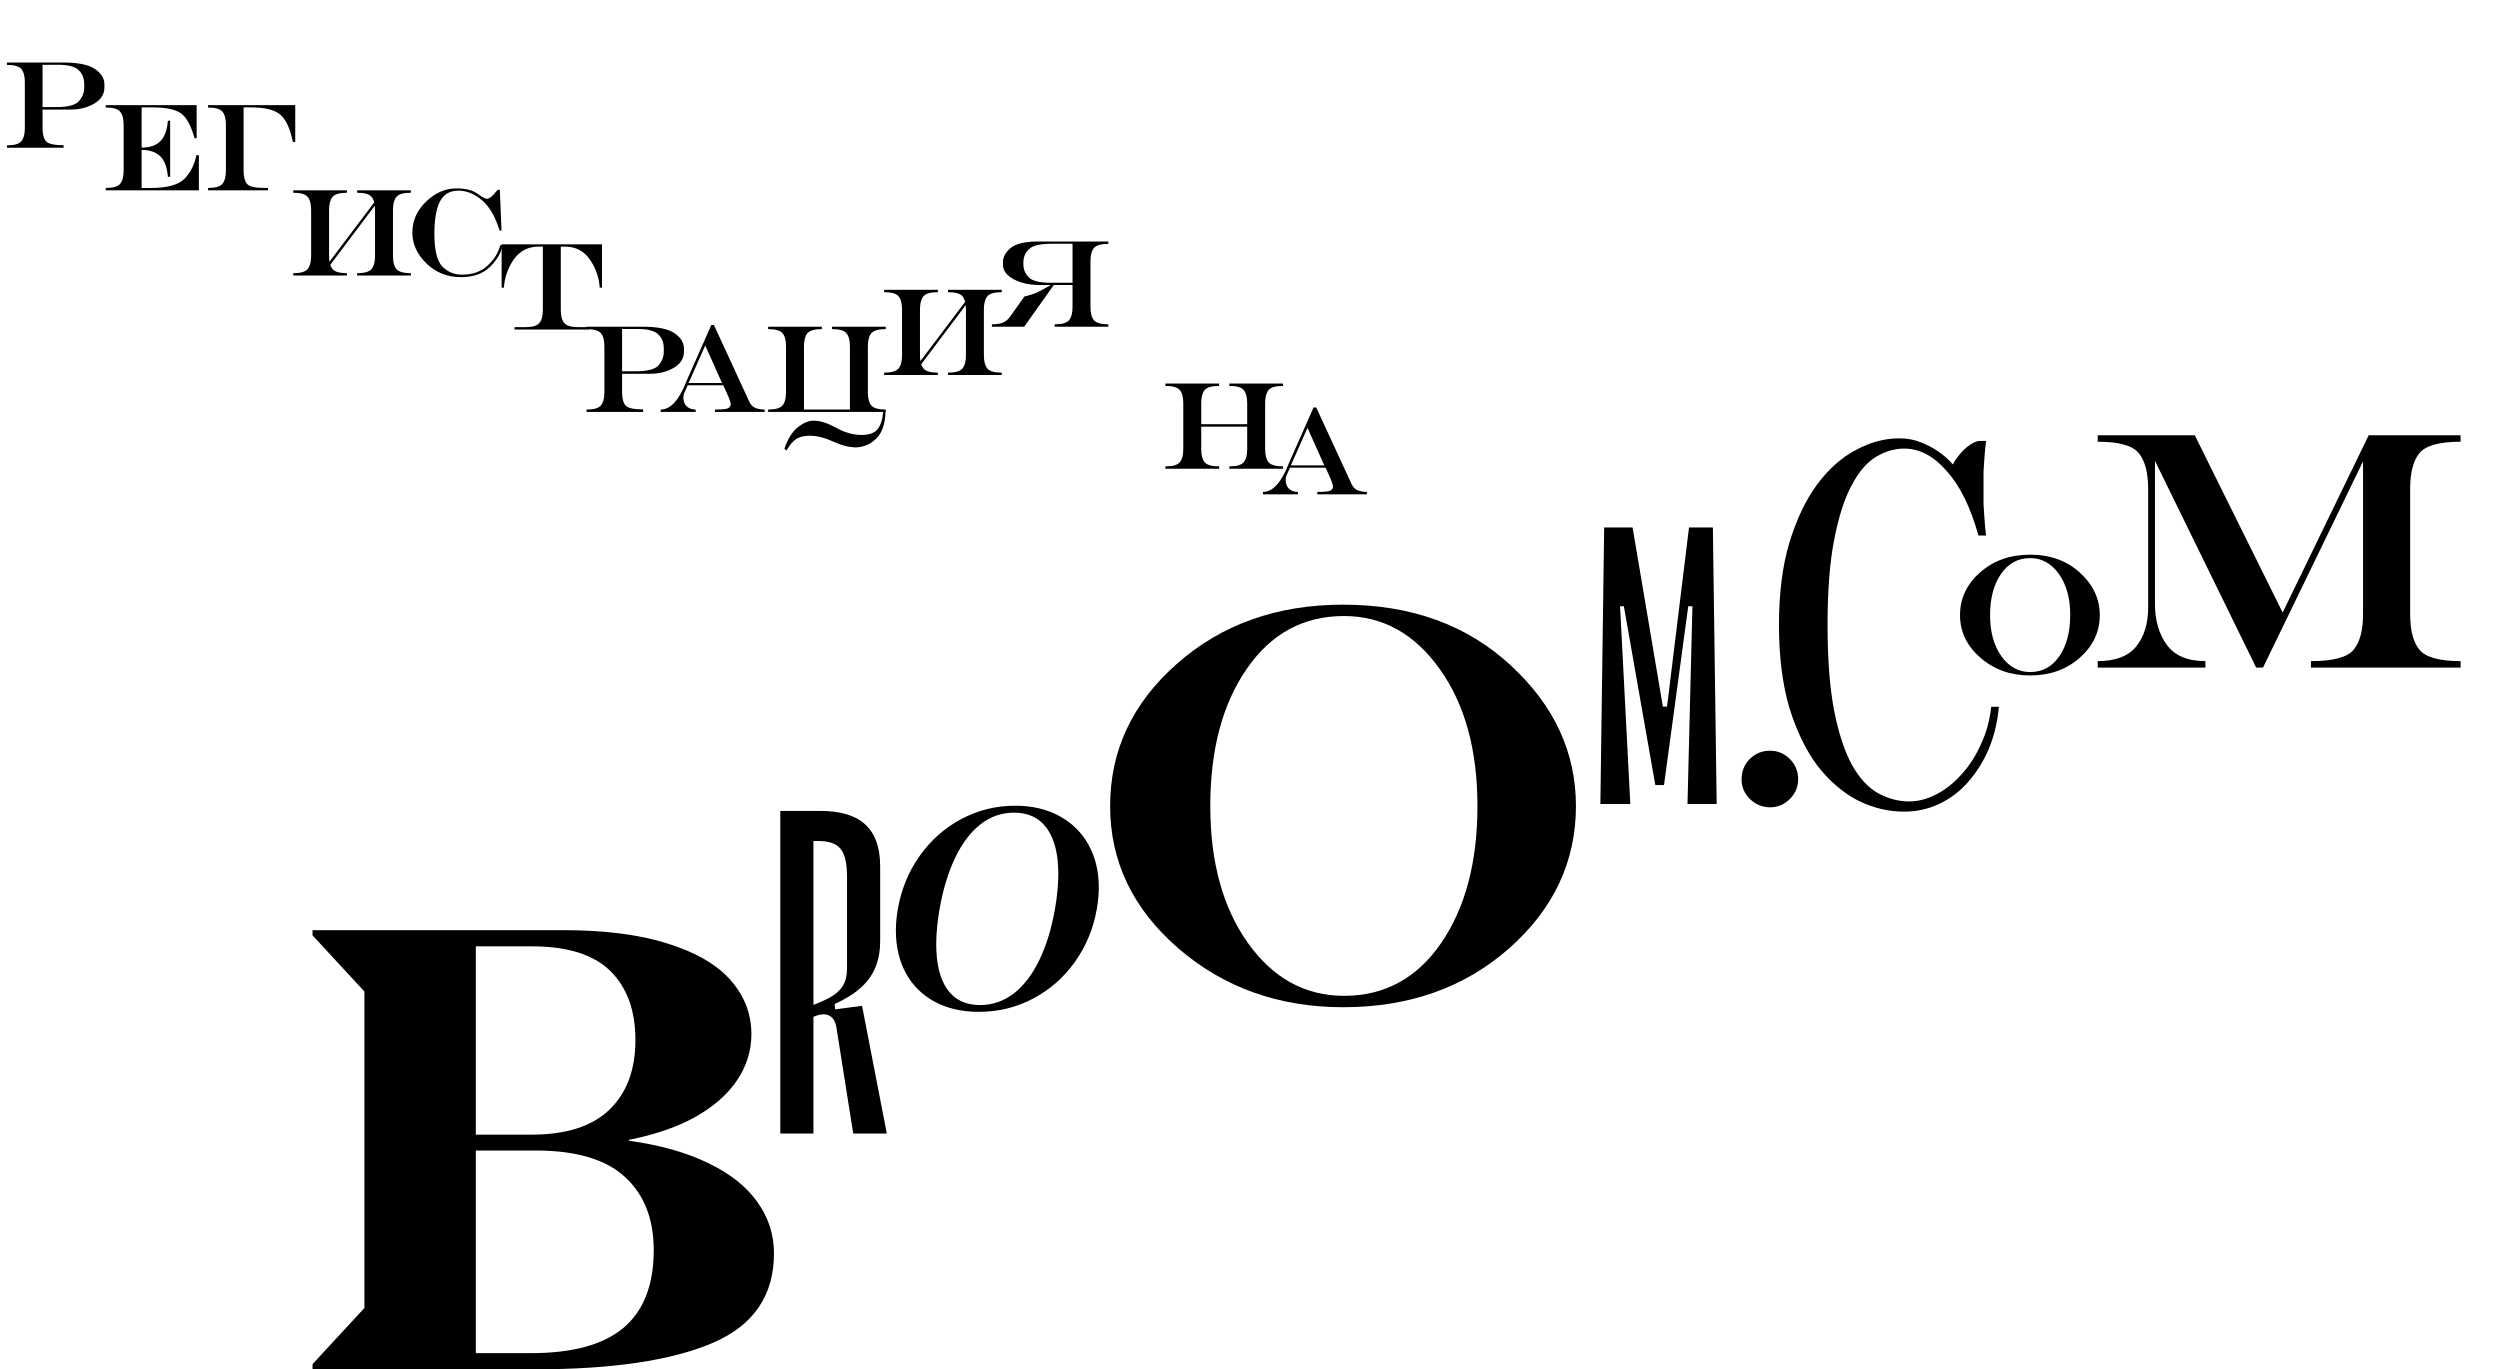 <svg width="880" height="482" viewBox="0 0 880 482" fill="none" xmlns="http://www.w3.org/2000/svg">
<path d="M14.975 22.803V37.691H19.787C23.912 37.691 26.583 36.99 27.801 35.586C29.033 34.168 29.648 32.578 29.648 30.816V29.635C29.648 27.558 28.99 25.904 27.672 24.672C26.369 23.426 23.998 22.803 20.561 22.803H14.975ZM14.975 38.572V45.082C14.975 47.188 15.368 48.72 16.156 49.68C16.944 50.639 19.021 51.119 22.387 51.119V52H2.449V51.162C5.027 51.162 6.717 50.675 7.52 49.701C8.336 48.727 8.744 47.188 8.744 45.082V28.926C8.744 26.82 8.336 25.281 7.52 24.307C6.717 23.333 5.027 22.846 2.449 22.846V22.008H22.279C27.507 22.008 31.224 22.767 33.43 24.285C35.65 25.789 36.76 27.622 36.76 29.785V30.73C36.76 33.151 35.564 35.063 33.172 36.467C30.794 37.87 28.001 38.572 24.793 38.572H14.975Z" fill="black"/>
<path d="M218.975 115.803V130.691H223.787C227.912 130.691 230.583 129.99 231.801 128.586C233.033 127.168 233.648 125.578 233.648 123.816V122.635C233.648 120.558 232.99 118.904 231.672 117.672C230.368 116.426 227.998 115.803 224.561 115.803H218.975ZM218.975 131.572V138.082C218.975 140.188 219.368 141.72 220.156 142.68C220.944 143.639 223.021 144.119 226.387 144.119V145H206.449V144.162C209.027 144.162 210.717 143.675 211.52 142.701C212.336 141.727 212.744 140.188 212.744 138.082V121.926C212.744 119.82 212.336 118.281 211.52 117.307C210.717 116.333 209.027 115.846 206.449 115.846V115.008H226.279C231.507 115.008 235.224 115.767 237.43 117.285C239.65 118.789 240.76 120.622 240.76 122.785V123.73C240.76 126.151 239.564 128.063 237.172 129.467C234.794 130.87 232.001 131.572 228.793 131.572H218.975Z" fill="black"/>
<path d="M242.377 134.816H254.15L248.242 121.604L242.377 134.816ZM250.369 114.428H251.314L263.861 141.627C264.434 142.673 265.193 143.36 266.139 143.689C267.084 144.005 268.087 144.162 269.146 144.162V145H251.68V144.162C254.158 144.162 255.697 144.005 256.299 143.689C256.915 143.36 257.223 142.852 257.223 142.164C257.194 141.434 256.313 139.249 254.58 135.611H242.076L240.766 138.555C240.622 138.927 240.551 139.514 240.551 140.316C240.68 141.634 241.145 142.608 241.947 143.238C242.764 143.854 243.738 144.162 244.869 144.162V145H232.559V144.162C236.053 144.162 239.104 140.775 241.711 134L250.369 114.428Z" fill="black"/>
<path d="M310.861 145H270.385V144.162C272.963 144.162 274.653 143.675 275.455 142.701C276.271 141.727 276.68 140.188 276.68 138.082V121.926C276.68 119.82 276.271 118.281 275.455 117.307C274.653 116.333 272.963 115.846 270.385 115.846V115.008H289.291V115.846C286.713 115.846 285.016 116.333 284.199 117.307C283.397 118.281 282.996 119.82 282.996 121.926V144.162H299.174V121.926C299.174 119.82 298.766 118.281 297.949 117.307C297.147 116.333 295.457 115.846 292.879 115.846V115.008H311.785V115.846C309.207 115.846 307.51 116.333 306.693 117.307C305.891 118.281 305.49 119.82 305.49 121.926V138.082C305.49 140.188 305.891 141.727 306.693 142.701C307.51 143.675 309.207 144.162 311.785 144.162V145H311.699C311.57 149.197 310.518 152.29 308.541 154.281C306.564 156.272 304.194 157.339 301.43 157.482C298.938 157.482 296.209 156.795 293.244 155.42C290.294 154.059 287.536 153.379 284.973 153.379C283.039 153.379 281.471 153.766 280.268 154.539C279.079 155.312 277.926 156.673 276.809 158.621L276.121 157.934C277.281 154.496 278.842 151.99 280.805 150.414C282.781 148.853 284.643 148.072 286.391 148.072C288.668 148.072 291.311 148.91 294.318 150.586C297.326 152.262 300.327 153.1 303.32 153.1C305.956 153.1 307.818 152.419 308.906 151.059C310.009 149.698 310.661 147.678 310.861 145Z" fill="black"/>
<path d="M49.855 52.777V66.184H52.756C58.743 66.184 62.796 65.102 64.916 62.94C67.05 60.777 68.454 57.998 69.127 54.603H70.008V67H37.223V66.162C39.801 66.162 41.491 65.675 42.293 64.701C43.109 63.727 43.518 62.188 43.518 60.082V43.926C43.518 41.82 43.109 40.281 42.293 39.307C41.491 38.333 39.801 37.846 37.223 37.846V37.008H69.213V48.674H68.482C67.222 44.133 65.603 41.19 63.627 39.844C61.665 38.483 58.342 37.803 53.658 37.803H49.855V51.961C52.72 51.961 54.911 51.209 56.43 49.705C57.948 48.201 58.836 45.802 59.094 42.508H59.889V62.23H59.094C58.836 58.936 57.948 56.537 56.43 55.033C54.911 53.529 52.72 52.777 49.855 52.777Z" fill="black"/>
<path d="M116.264 93.219C116.45 93.806 116.715 94.3 117.059 94.701C117.861 95.675 119.551 96.162 122.129 96.162V97H103.223V96.162C105.801 96.162 107.491 95.675 108.293 94.701C109.109 93.727 109.518 92.188 109.518 90.082V73.926C109.518 71.82 109.109 70.281 108.293 69.307C107.491 68.333 105.801 67.846 103.223 67.846V67.008H122.129V67.846C119.551 67.846 117.854 68.333 117.037 69.307C116.235 70.281 115.834 71.82 115.834 73.926V90.082C115.834 90.827 115.884 91.5 115.984 92.102L131.732 71.24C131.518 70.453 131.21 69.808 130.809 69.307C129.992 68.333 128.295 67.846 125.717 67.846V67.008H144.623V67.846C142.045 67.846 140.348 68.333 139.531 69.307C138.729 70.281 138.328 71.82 138.328 73.926V90.082C138.328 92.188 138.729 93.727 139.531 94.701C140.348 95.675 142.045 96.162 144.623 96.162V97H125.717V96.162C128.295 96.162 129.985 95.675 130.787 94.701C131.604 93.727 132.012 92.188 132.012 90.082V73.926C132.012 73.382 131.983 72.873 131.926 72.4L116.264 93.219Z" fill="black"/>
<path d="M73.223 67V66.162C75.801 66.162 77.491 65.675 78.293 64.701C79.109 63.727 79.518 62.188 79.518 60.082V43.926C79.518 41.82 79.109 40.281 78.293 39.307C77.491 38.333 75.801 37.846 73.223 37.846V37.008H103.924V49.984H103.107C102.105 45.158 100.594 41.921 98.574 40.273C96.569 38.626 93.167 37.803 88.369 37.803H85.748V60.082C85.748 62.188 86.142 63.727 86.93 64.701C87.717 65.675 89.794 66.162 93.16 66.162H94.32V67H73.223Z" fill="black"/>
<path d="M160.617 66.32C163.854 66.32 166.318 66.929 168.008 68.147C169.712 69.364 170.829 69.973 171.359 69.973C172.29 69.973 173.551 68.92 175.141 66.814H175.936L176.537 81.188H175.871C174.353 76.26 172.276 72.687 169.641 70.467C167.02 68.232 164.277 67.115 161.412 67.115C158.304 67.115 156.105 68.412 154.816 71.004C153.542 73.582 152.904 77.313 152.904 82.197C152.904 87.955 153.821 91.808 155.654 93.756C157.502 95.704 159.837 96.678 162.658 96.678C166.325 96.678 169.304 95.625 171.596 93.519C173.902 91.414 175.398 89.015 176.086 86.322H176.967C176.351 89.13 174.811 91.708 172.348 94.057C169.884 96.391 166.533 97.559 162.293 97.559C157.495 97.559 153.434 95.954 150.111 92.746C146.803 89.523 145.148 85.893 145.148 81.853C145.148 77.7 146.753 74.076 149.961 70.982C153.184 67.874 156.736 66.32 160.617 66.32Z" fill="black"/>
<path d="M197.396 109.082C197.396 111.188 197.798 112.727 198.6 113.701C199.416 114.675 201.113 115.162 203.691 115.162H207.365V116H181.111V115.162H184.785C187.363 115.162 189.053 114.675 189.855 113.701C190.672 112.727 191.08 111.188 191.08 109.082V86.803H189.684C185.888 86.803 182.945 88.307 180.854 91.314C178.777 94.322 177.617 97.638 177.373 101.262H176.578V86.008H211.898V101.262H211.104C210.86 97.638 209.693 94.322 207.602 91.314C205.525 88.307 202.589 86.803 198.793 86.803H197.396V109.082Z" fill="black"/>
<path d="M324.264 128.219C324.45 128.806 324.715 129.3 325.059 129.701C325.861 130.675 327.551 131.162 330.129 131.162V132H311.223V131.162C313.801 131.162 315.491 130.675 316.293 129.701C317.109 128.727 317.518 127.188 317.518 125.082V108.926C317.518 106.82 317.109 105.281 316.293 104.307C315.491 103.333 313.801 102.846 311.223 102.846V102.008H330.129V102.846C327.551 102.846 325.854 103.333 325.037 104.307C324.235 105.281 323.834 106.82 323.834 108.926V125.082C323.834 125.827 323.884 126.5 323.984 127.102L339.732 106.24C339.518 105.452 339.21 104.808 338.809 104.307C337.992 103.333 336.295 102.846 333.717 102.846V102.008H352.623V102.846C350.045 102.846 348.348 103.333 347.531 104.307C346.729 105.281 346.328 106.82 346.328 108.926V125.082C346.328 127.188 346.729 128.727 347.531 129.701C348.348 130.675 350.045 131.162 352.623 131.162V132H333.717V131.162C336.295 131.162 337.985 130.675 338.787 129.701C339.604 128.727 340.012 127.188 340.012 125.082V108.926C340.012 108.382 339.983 107.873 339.926 107.4L324.264 128.219Z" fill="black"/>
<path d="M377.529 85.803H370.096C366.157 85.803 363.529 86.433 362.211 87.693C360.893 88.954 360.234 90.501 360.234 92.334V93C360.234 94.819 360.872 96.366 362.146 97.641C363.421 98.901 365.978 99.531 369.816 99.531H377.529V85.803ZM390.141 85.008V85.846C387.562 85.846 385.865 86.333 385.049 87.307C384.247 88.281 383.846 89.82 383.846 91.926V108.082C383.846 110.188 384.247 111.727 385.049 112.701C385.865 113.675 387.562 114.162 390.141 114.162V115H371.234V114.162C373.812 114.162 375.503 113.675 376.305 112.701C377.121 111.727 377.529 110.188 377.529 108.082V100.326H370.934L360.514 115H349.148V114.162C350.523 114.162 351.712 114.005 352.715 113.689C353.717 113.374 354.627 112.68 355.443 111.605L360.6 104.365C362.29 103.964 363.658 103.542 364.703 103.098C365.749 102.639 367.475 101.715 369.881 100.326H366.057C362.404 100.326 359.318 99.646 356.797 98.285C354.29 96.924 353.037 95.234 353.037 93.215V92.269C353.037 90.465 353.947 88.803 355.766 87.285C357.599 85.767 360.85 85.008 365.52 85.008H390.141Z" fill="black"/>
<path d="M422.834 150.197V158.082C422.834 160.188 423.235 161.727 424.037 162.701C424.854 163.675 426.551 164.162 429.129 164.162V165H410.223V164.162C412.801 164.162 414.491 163.675 415.293 162.701C416.109 161.727 416.518 160.188 416.518 158.082V141.926C416.518 139.82 416.109 138.281 415.293 137.307C414.491 136.333 412.801 135.846 410.223 135.846V135.008H429.129V135.846C426.551 135.846 424.854 136.333 424.037 137.307C423.235 138.281 422.834 139.82 422.834 141.926V149.316H439.012V141.926C439.012 139.82 438.604 138.281 437.787 137.307C436.985 136.333 435.295 135.846 432.717 135.846V135.008H451.623V135.846C449.045 135.846 447.348 136.333 446.531 137.307C445.729 138.281 445.328 139.82 445.328 141.926V158.082C445.328 160.188 445.729 161.727 446.531 162.701C447.348 163.675 449.045 164.162 451.623 164.162V165H432.717V164.162C435.295 164.162 436.985 163.675 437.787 162.701C438.604 161.727 439.012 160.188 439.012 158.082V150.197H422.834Z" fill="black"/>
<path d="M454.377 163.816H466.15L460.242 150.604L454.377 163.816ZM462.369 143.428H463.314L475.861 170.627C476.434 171.673 477.193 172.36 478.139 172.689C479.084 173.005 480.087 173.162 481.146 173.162V174H463.68V173.162C466.158 173.162 467.697 173.005 468.299 172.689C468.915 172.36 469.223 171.852 469.223 171.164C469.194 170.434 468.313 168.249 466.58 164.611H454.076L452.766 167.555C452.622 167.927 452.551 168.514 452.551 169.316C452.68 170.634 453.145 171.608 453.947 172.238C454.764 172.854 455.738 173.162 456.869 173.162V174H444.559V173.162C448.053 173.162 451.104 169.775 453.711 163L462.369 143.428Z" fill="black"/>
<path d="M110.016 480.174L128.277 460.408V349.012L110.016 329.246V327.42H198.316C212.926 327.42 225.172 328.995 235.055 332.146C244.938 335.226 252.314 339.523 257.184 345.037C262.053 350.551 264.488 356.889 264.488 364.051C264.488 369.708 262.877 375.008 259.654 379.949C256.432 384.891 251.598 389.223 245.152 392.947C238.707 396.6 230.794 399.357 221.412 401.219V401.541C232.298 403.045 241.572 405.659 249.234 409.383C256.897 413.035 262.662 417.583 266.529 423.025C270.468 428.468 272.438 434.52 272.438 441.18C272.438 456.076 265.204 466.603 250.738 472.762C236.272 478.921 215.432 482 188.219 482H110.016V480.174ZM187.145 399.393C199.319 399.393 208.45 396.456 214.537 390.584C220.624 384.712 223.668 376.548 223.668 366.092C223.668 355.708 220.732 347.615 214.859 341.814C208.987 336.014 199.785 333.113 187.252 333.113H167.486V399.393H187.145ZM186.93 476.307C201.539 476.307 212.389 473.335 219.479 467.391C226.568 461.375 230.113 452.28 230.113 440.105C230.113 429.077 226.747 420.483 220.016 414.324C213.284 408.094 202.792 404.979 188.541 404.979H167.486V476.307H186.93Z" fill="black"/>
<path d="M303.444 354.044L293.956 355.289L293.8 353.422C302.822 349.222 309.822 343.622 309.822 331.333V305.044C309.822 290.889 302.044 285.444 288.667 285.444H274.667V399H286.333V357.933C291.156 355.756 293.8 357.778 294.422 361.667L300.333 399H312.156L303.444 354.044ZM287.578 296.022C295.356 296.022 298.156 298.822 298.156 308.933V340.667C298.156 346.111 296.289 349.533 289.289 352.489L286.333 353.733V296.022H287.578Z" fill="black"/>
<path d="M344.545 356.172C338.62 356.172 333.445 354.984 329.018 352.607C324.623 350.231 321.238 346.878 318.861 342.549C316.518 338.219 315.346 333.223 315.346 327.559C315.346 325.247 315.574 322.725 316.029 319.99C317.266 312.992 319.838 306.742 323.744 301.24C327.683 295.706 332.566 291.393 338.393 288.301C344.252 285.176 350.567 283.613 357.338 283.613C363.262 283.613 368.438 284.818 372.865 287.227C377.325 289.635 380.759 293.021 383.168 297.383C385.577 301.712 386.781 306.725 386.781 312.422C386.781 314.733 386.553 317.223 386.098 319.893C384.861 326.891 382.273 333.141 378.334 338.643C374.395 344.144 369.48 348.441 363.588 351.533C357.729 354.626 351.381 356.172 344.545 356.172ZM344.984 353.779C349.346 353.779 353.285 352.428 356.801 349.727C360.349 346.992 363.344 343.102 365.785 338.057C368.259 332.979 370.115 326.956 371.352 319.99C372.133 315.433 372.523 311.299 372.523 307.588C372.523 300.719 371.205 295.413 368.568 291.67C365.932 287.926 362.058 286.055 356.947 286.055C352.585 286.055 348.646 287.422 345.131 290.156C341.648 292.891 338.686 296.797 336.244 301.875C333.803 306.953 331.964 312.992 330.727 319.99C329.945 324.515 329.555 328.649 329.555 332.393C329.555 339.229 330.84 344.502 333.412 348.213C336.016 351.924 339.874 353.779 344.984 353.779Z" fill="black"/>
<path d="M472.797 212.84C496.69 212.84 516.319 219.936 531.684 234.129C547.048 248.257 554.73 264.793 554.73 283.738C554.73 303.27 546.885 319.969 531.195 333.836C515.505 347.638 496.039 354.539 472.797 354.539C450.141 354.539 430.805 347.638 414.789 333.836C398.773 319.969 390.766 303.27 390.766 283.738C390.766 264.142 398.611 247.443 414.301 233.641C429.991 219.773 449.49 212.84 472.797 212.84ZM473.09 216.844C458.767 216.844 447.341 223.061 438.812 235.496C430.284 247.866 426.02 263.947 426.02 283.738C426.02 303.465 430.447 319.546 439.301 331.98C448.155 344.35 459.418 350.535 473.09 350.535C487.348 350.535 498.741 344.35 507.27 331.98C515.798 319.546 520.062 303.465 520.062 283.738C520.062 263.947 515.635 247.866 506.781 235.496C497.927 223.061 486.697 216.844 473.09 216.844Z" fill="black"/>
<path d="M613.031 274.387C613.031 271.496 613.988 269.094 615.902 267.18C617.855 265.227 620.238 264.25 623.051 264.25C625.746 264.25 628.07 265.227 630.023 267.18C631.977 269.133 632.953 271.496 632.953 274.27C632.953 276.965 631.977 279.289 630.023 281.242C628.07 283.195 625.746 284.172 623.051 284.172C620.395 284.172 618.051 283.215 616.02 281.301C614.027 279.348 613.031 277.043 613.031 274.387Z" fill="black"/>
<path d="M594 283H604.267L602.933 185.667H594.533L586.8 248.733H585.333L574.667 185.667H564.667L563.333 283H573.867L570.267 213.4H571.6L582.667 276.333H585.733L594.267 213.4H595.733L594 283Z" fill="black"/>
<path d="M714.539 195.252C721.707 195.252 727.596 197.381 732.205 201.639C736.814 205.877 739.119 210.838 739.119 216.521C739.119 222.381 736.766 227.391 732.059 231.551C727.352 235.691 721.512 237.762 714.539 237.762C707.742 237.762 701.941 235.691 697.137 231.551C692.332 227.391 689.93 222.381 689.93 216.521C689.93 210.643 692.283 205.633 696.99 201.492C701.697 197.332 707.547 195.252 714.539 195.252ZM714.627 196.453C710.33 196.453 706.902 198.318 704.344 202.049C701.785 205.76 700.506 210.584 700.506 216.521C700.506 222.439 701.834 227.264 704.49 230.994C707.146 234.705 710.525 236.561 714.627 236.561C718.904 236.561 722.322 234.705 724.881 230.994C727.439 227.264 728.719 222.439 728.719 216.521C728.719 210.584 727.391 205.76 724.734 202.049C722.078 198.318 718.709 196.453 714.627 196.453Z" fill="black"/>
<path d="M670.3 157.9C666.94 157.9 663.64 158.86 660.4 160.78C657.16 162.7 654.28 166.06 651.76 170.86C649.24 175.54 647.2 181.9 645.64 189.94C644.08 197.86 643.3 207.88 643.3 220C643.3 232.12 644.08 242.2 645.64 250.24C647.2 258.16 649.3 264.52 651.94 269.32C654.58 274 657.64 277.3 661.12 279.22C664.6 281.14 668.26 282.1 672.1 282.1C675.22 282.1 678.4 281.26 681.64 279.58C684.88 277.9 687.82 275.56 690.46 272.56C693.22 269.56 695.5 266.02 697.3 261.94C699.22 257.86 700.42 253.48 700.9 248.8H703.6C703.12 254.2 701.92 259.18 700 263.74C698.08 268.18 695.62 272.08 692.62 275.44C689.74 278.68 686.38 281.2 682.54 283C678.7 284.8 674.62 285.7 670.3 285.7C664.66 285.7 659.2 284.38 653.92 281.74C648.64 278.98 643.9 274.9 639.7 269.5C635.62 263.98 632.32 257.14 629.8 248.98C627.4 240.7 626.2 231.04 626.2 220C626.2 208.96 627.4 199.36 629.8 191.2C632.32 182.92 635.56 176.08 639.52 170.68C643.6 165.16 648.16 161.08 653.2 158.44C658.24 155.68 663.34 154.3 668.5 154.3C671.38 154.3 673.96 154.78 676.24 155.74C678.64 156.7 680.68 157.78 682.36 158.98C684.28 160.3 685.96 161.8 687.4 163.48C688.36 161.68 689.62 160 691.18 158.44C692.86 156.76 694.6 155.68 696.4 155.2H699.1C698.86 157 698.68 158.8 698.56 160.6C698.44 162.28 698.32 164.08 698.2 166C698.2 167.8 698.2 169.6 698.2 171.4C698.2 173.44 698.2 175.48 698.2 177.52C698.32 179.44 698.44 181.24 698.56 182.92C698.68 184.84 698.86 186.7 699.1 188.5H696.4C693.64 178.54 689.92 170.98 685.24 165.82C680.68 160.54 675.7 157.9 670.3 157.9Z" fill="black"/>
<path d="M772.555 153.203L803.492 215.605L833.785 153.203H866.129V155.488C858.707 155.488 853.883 156.816 851.656 159.473C849.469 162.129 848.375 166.328 848.375 172.07V216.133C848.375 221.875 849.469 226.074 851.656 228.73C853.883 231.387 858.707 232.715 866.129 232.715V235H813.453V232.715C821.266 232.715 826.266 231.387 828.453 228.73C830.68 226.074 831.793 221.875 831.793 216.133V162.402L796.578 235H794.176L758.551 162.227V212.617C758.551 218.359 759.938 223.145 762.711 226.973C765.523 230.801 770.055 232.715 776.305 232.715V235H738.395V232.715C744.645 232.715 749.156 230.996 751.93 227.559C754.742 224.121 756.148 219.531 756.148 213.789V172.07C756.148 166.328 755.035 162.129 752.809 159.473C750.621 156.816 745.816 155.488 738.395 155.488V153.203H772.555Z" fill="black"/>
</svg>

